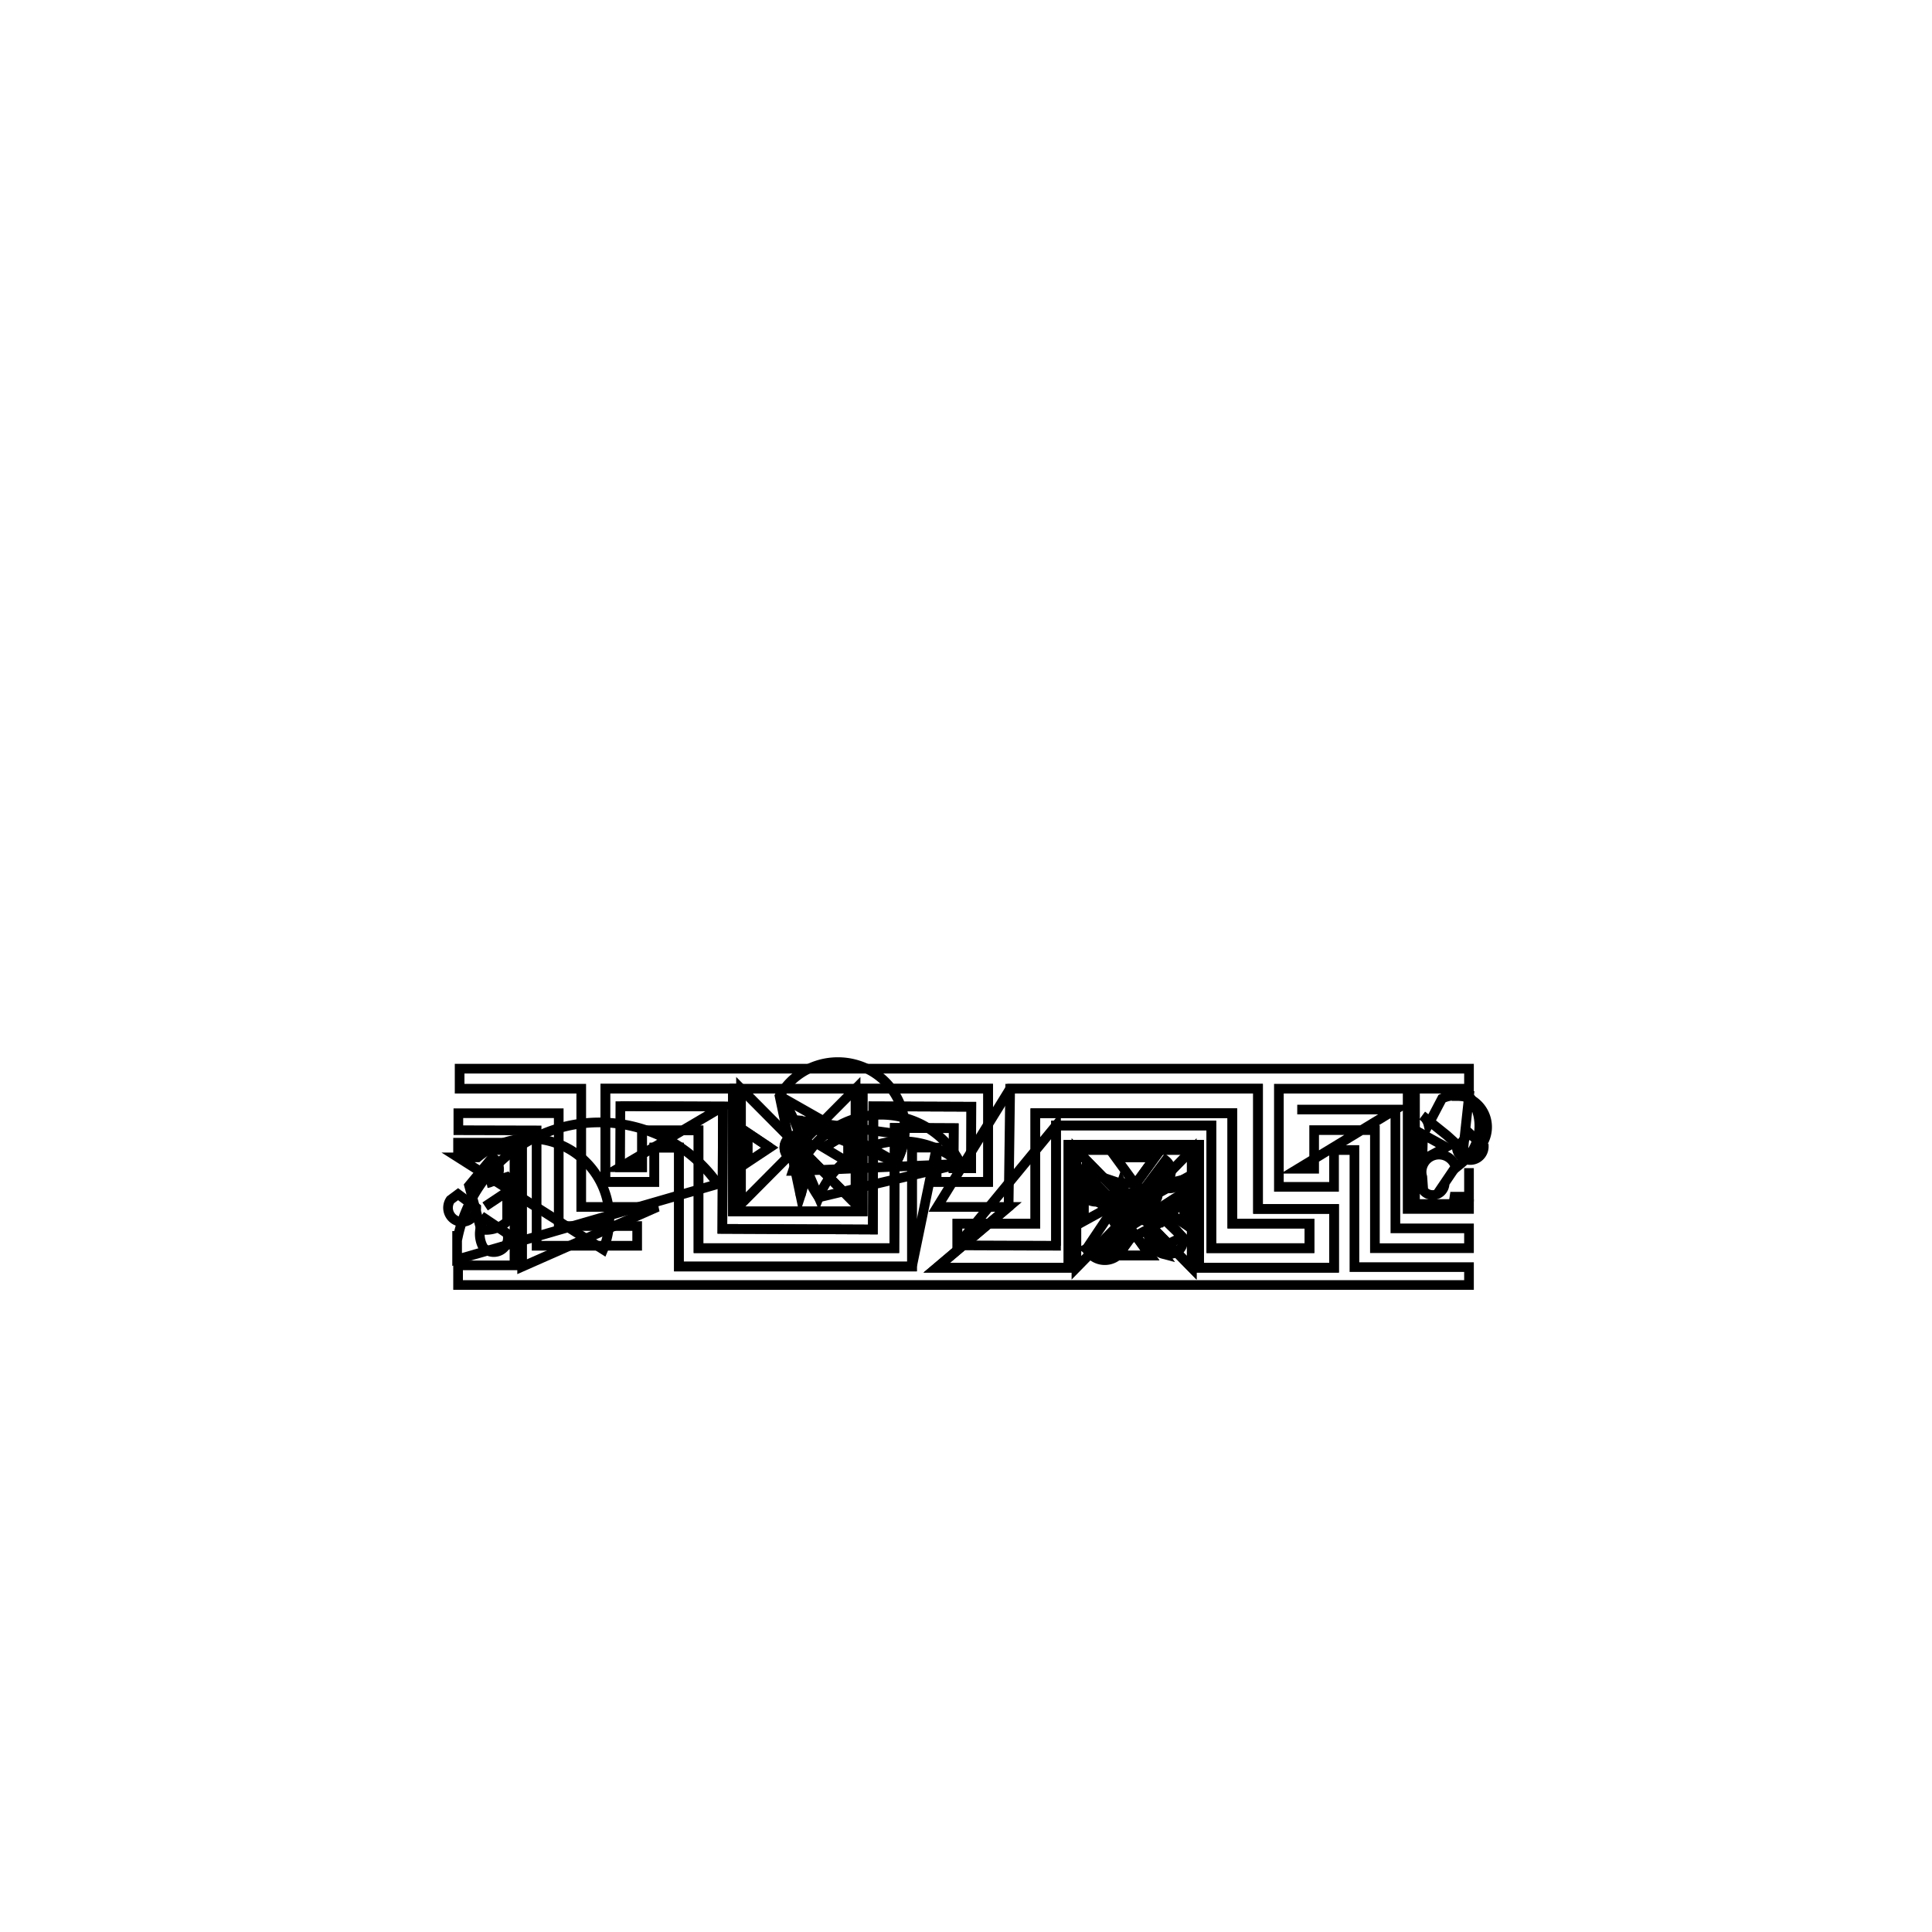 <svg version='1.1' x='0px' y='0px' viewBox='-10 -10 20 20' xmlns='http://www.w3.org/2000/svg'><style>path{stroke:black; stroke-width: 0.1; fill: transparent}</style><path d='M-0.559,3.111,L-0.559,1.88,L-0.559,3.111,L-2.972,3.111,L-2.972,1.88,L-3.226,1.88,L-3.226,2.235,L-3.734,2.235,L-3.734,1.27,L-2.413,1.27,L-2.413,2.54,L-1.07,2.54,L-1.07,1.27,L0.229,1.27,L0.229,2.235,L-0.305,2.235,L-0.305,1.88,Z'/>
<path d='M-3.578,1.451,L-3.581,2.083,L-3.353,2.083,L-3.353,1.702,L-2.769,1.702,L-2.769,2.921,L-0.742,2.921,L-0.737,1.676,L-0.127,1.679,L-0.129,2.093,L0.053,2.094,L0.055,1.457,L-0.959,1.453,L-0.964,2.728,L-2.522,2.721,L-2.516,1.455,L-3.578,1.451,Z'/>
<path d='M0.932,2.896,L-0.089,2.892,L-0.089,2.667,L0.718,2.667,L0.718,1.524,L2.757,1.524,L2.757,2.667,L3.556,2.667,L3.556,2.921,L2.54,2.921,L2.54,1.651,L0.932,1.651,L0.932,2.896,Z'/>
<path d='M0.932,1.651,L0.932,2.896,L0.932,1.651,L2.54,1.651,L2.54,2.921,L3.556,2.921,L3.556,2.667,L2.757,2.667,L2.757,1.524,L0.718,1.524,L0.718,2.667,L-0.089,2.667,L-0.089,2.892,Z'/>
<path d='M0.441,2.494,L0.457,1.27,L3.023,1.27,L3.023,2.515,L3.81,2.515,L3.81,3.124,L2.413,3.124,L2.413,1.851,L1.061,1.851,L1.061,3.124,L-0.304,3.124,L-0.304,3.124,L0.441,2.494,Z'/>
<path d='M1.143,1.905,L2.337,1.905,L2.337,3.124,L2.337,3.124,L1.143,1.905,Z'/>
<path d='M1.862,2.443,A0.198,0.198,0,0,1,1.768,2.612,L1.609,2.254,A0.124,0.124,0,1,1,1.223,2.124,L1.474,2.391,Z'/>
<path d='M1.985,2.369,A0.09,0.09,0,0,1,1.837,2.437,L2.24,2.214,A0.147,0.147,0,0,1,2.012,2.269,L2.067,2.012,Z'/>
<path d='M2.014,2.548,A0.206,0.206,0,0,1,1.896,2.734,L2.044,2.982,A0.134,0.134,0,0,1,2.001,2.921,L2.24,2.806,Z'/>
<path d='M1.876,2.495,A0.146,0.146,0,0,1,1.584,2.495,A0.146,0.146,0,0,1,1.876,2.495,Z'/>
<path d='M2.261,2.667,L2.021,2.502,L2.261,2.667,L2.261,2.337,Z'/>
<path d='M1.956,1.981,L1.753,2.261,L1.956,1.981,L1.549,1.981,Z'/>
<path d='M1.219,2.362,L1.474,2.502,L1.219,2.362,L1.219,2.642,Z'/>
<path d='M1.74,2.768,L1.575,2.997,L1.905,2.997,L1.74,2.768,Z'/>
<path d='M2.089,2.451,A0.324,0.324,0,0,1,2.017,2.654,L1.473,2.591,A0.131,0.131,0,0,1,1.248,2.927,L1.626,2.743,Z'/>
<path d='M1.422,2.972,L1.626,2.743,A0.131,0.131,0,0,1,1.248,2.927,L1.473,2.591,A0.324,0.324,0,0,1,2.017,2.654,Z'/>
<path d='M1.474,2.502,L1.219,2.642,L1.219,2.362,L1.474,2.502,Z'/>
<path d='M1.753,2.261,L1.549,1.981,L1.956,1.981,L1.753,2.261,Z'/>
<path d='M2.021,2.502,L2.261,2.337,L2.261,2.667,L2.021,2.502,Z'/>
<path d='M1.876,2.495,A0.146,0.146,0,0,1,1.584,2.495,A0.146,0.146,0,0,1,1.876,2.495,Z'/>
<path d='M1.905,2.997,L1.74,2.768,L1.905,2.997,L1.575,2.997,Z'/>
<path d='M2.011,2.584,L2.24,2.806,A0.134,0.134,0,0,1,2.001,2.921,L2.044,2.982,A0.206,0.206,0,0,1,1.896,2.734,Z'/>
<path d='M1.862,2.286,L2.067,2.012,A0.147,0.147,0,0,1,2.012,2.269,L2.24,2.214,A0.09,0.09,0,0,1,1.837,2.437,Z'/>
<path d='M1.27,2.228,L1.474,2.391,A0.124,0.124,0,1,1,1.223,2.124,L1.609,2.254,A0.198,0.198,0,0,1,1.768,2.612,Z'/>
<path d='M3.239,1.27,L3.239,2.286,L3.81,2.286,L3.81,1.905,L4.021,1.905,L4.021,3.117,L5.207,3.117,L5.207,3.302,L-5.258,3.302,L-5.258,3.302,L-5.258,3.099,L-4.674,3.099,L-4.674,1.905,L-5.258,1.905,L-5.258,1.829,L-4.595,1.829,L-4.595,3.113,L-3.193,2.494,L-3.983,2.494,L-3.983,1.27,L-5.242,1.27,L-5.242,1.063,L5.207,1.063,L5.207,1.27,L5.207,1.27,L4.648,1.27,L4.648,2.464,L5.207,2.464,L5.207,2.515,L4.572,2.515,L4.572,1.27,Z'/>
<path d='M-2.329,2.464,L-2.329,1.27,L-1.143,2.464,L-1.143,2.464,L-1.143,1.27,Z'/>
<path d='M-0.559,1.88,L-0.305,1.88,L-0.305,2.235,L0.229,2.235,L0.229,1.27,L-1.07,1.27,L-1.07,2.54,L-2.413,2.54,L-2.413,1.27,L-3.734,1.27,L-3.734,2.235,L-3.226,2.235,L-3.226,1.88,L-2.972,1.88,L-2.972,3.111,L-0.559,3.111,L-0.559,1.88,Z'/>
<path d='M1.143,3.124,L1.143,1.905,L2.337,3.124,L2.337,3.124,L2.337,1.905,Z'/>
<path d='M-0.298,2.494,L0.441,2.494,L-0.304,3.124,L-0.304,3.124,L1.061,3.124,L1.061,1.851,L2.413,1.851,L2.413,3.124,L3.81,3.124,L3.81,2.515,L3.023,2.515,L3.023,1.27,L0.457,1.27,Z'/>
<path d='M-1.792,2.121,L-1.733,2.121,A0.92,0.92,0,0,1,-0.055,2.048,L-1.524,2.395,A1.307,1.307,0,0,1,-1.726,1.923,Z'/>
<path d='M-2.329,1.27,L-1.143,1.27,L-1.143,2.464,L-1.143,2.464,L-2.329,1.27,Z'/>
<path d='M-1.626,1.88,A0.127,0.127,0,0,1,-1.88,1.88,A0.127,0.127,0,0,1,-1.626,1.88,Z'/>
<path d='M-1.473,1.88,L-1.219,2.032,L-1.219,1.727,L-1.473,1.88,Z'/>
<path d='M-2.261,1.727,L-2.032,1.88,L-2.261,1.727,L-2.261,2.032,Z'/>
<path d='M-0.644,1.747,A0.552,0.552,0,0,1,-0.723,2.032,L-1.93,1.346,A1.194,1.194,0,0,1,-1.713,2.377,L-1.727,1.6,Z'/>
<path d='M-1.688,1.61,A1.307,1.307,0,0,1,-1.726,1.923,L-1.524,2.395,A0.92,0.92,0,0,1,-0.055,2.048,L-1.733,2.121,Z'/>
<path d='M-2.032,1.88,L-2.261,2.032,L-2.261,1.727,L-2.032,1.88,Z'/>
<path d='M-1.778,1.6,L-1.727,1.6,A1.194,1.194,0,0,1,-1.713,2.377,L-1.93,1.346,A0.552,0.552,0,0,1,-0.723,2.032,Z'/>
<path d='M-1.626,1.88,A0.127,0.127,0,0,1,-1.88,1.88,A0.127,0.127,0,0,1,-1.626,1.88,Z'/>
<path d='M-1.219,1.727,L-1.473,1.88,L-1.219,1.727,L-1.219,2.032,Z'/>
<path d='M-2.516,1.455,L-3.578,1.451,L-2.516,1.455,L-2.522,2.721,L-0.964,2.728,L-0.959,1.453,L0.055,1.457,L0.053,2.094,L-0.129,2.093,L-0.127,1.679,L-0.737,1.676,L-0.742,2.921,L-2.769,2.921,L-2.769,1.702,L-3.353,1.702,L-3.353,2.083,L-3.581,2.083,Z'/>
<path d='M5.207,1.346,L5.029,1.346,L5.207,1.346,A0.497,0.497,0,0,1,5.132,2.039,Z'/>
<path d='M4.978,1.753,L4.724,1.549,A0.153,0.153,0,0,1,4.787,1.641,L4.928,1.372,A0.174,0.174,0,0,1,5.208,1.962,Z'/>
<path d='M4.955,2.247,A0.124,0.124,0,0,1,4.734,2.324,L4.724,2.184,A0.09,0.09,0,0,1,5.068,2.08,L4.877,2.362,Z'/>
<path d='M-4.75,2.337,L-4.978,2.489,L-4.75,2.337,L-4.75,2.642,Z'/>
<path d='M4.969,1.875,L4.724,2.007,L4.731,1.744,L4.969,1.875,Z'/>
<path d='M-4.978,2.616,L-4.75,2.769,A0.146,0.146,0,0,1,-5.006,2.902,L-4.953,2.972,A0.284,0.284,0,0,1,-5.01,2.661,Z'/>
<path d='M5.207,2.388,L5.207,2.092,L5.207,2.388,A0.324,0.324,0,0,1,5.014,2.388,Z'/>
<path d='M-5.07,2.502,A0.146,0.146,0,1,1,-5.337,2.421,L-5.258,2.362,Z'/>
<path d='M4.445,1.486,L3.429,1.486,L4.445,1.486,L4.445,2.716,L5.207,2.716,L5.207,2.921,L4.233,2.921,L4.233,1.699,L3.604,1.699,L3.604,2.099,L3.436,2.099,Z'/>
<path d='M-5.258,1.981,L-5.055,1.981,A0.829,0.829,0,0,1,-3.756,2.935,L-5.258,1.981,Z'/>
<path d='M5.36,1.867,A0.14,0.14,0,0,1,5.082,1.892,L5.207,1.727,Z'/>
<path d='M-5.268,3.038,L-5.268,2.794,L-5.258,2.794,A1.498,1.498,0,0,1,-2.569,2.257,L-5.268,3.038,Z'/>
<path d='M-4.445,1.702,L-5.255,1.7,L-5.255,1.524,L-4.216,1.524,L-4.216,2.692,L-3.404,2.692,L-3.404,2.896,L-4.445,2.896,L-4.445,1.702,Z'/>
<path d='M-5.144,2.273,L-4.902,1.981,A0.145,0.145,0,0,1,-4.959,2.248,L-4.75,2.184,A0.318,0.318,0,0,1,-5.02,2.728,Z'/></svg>